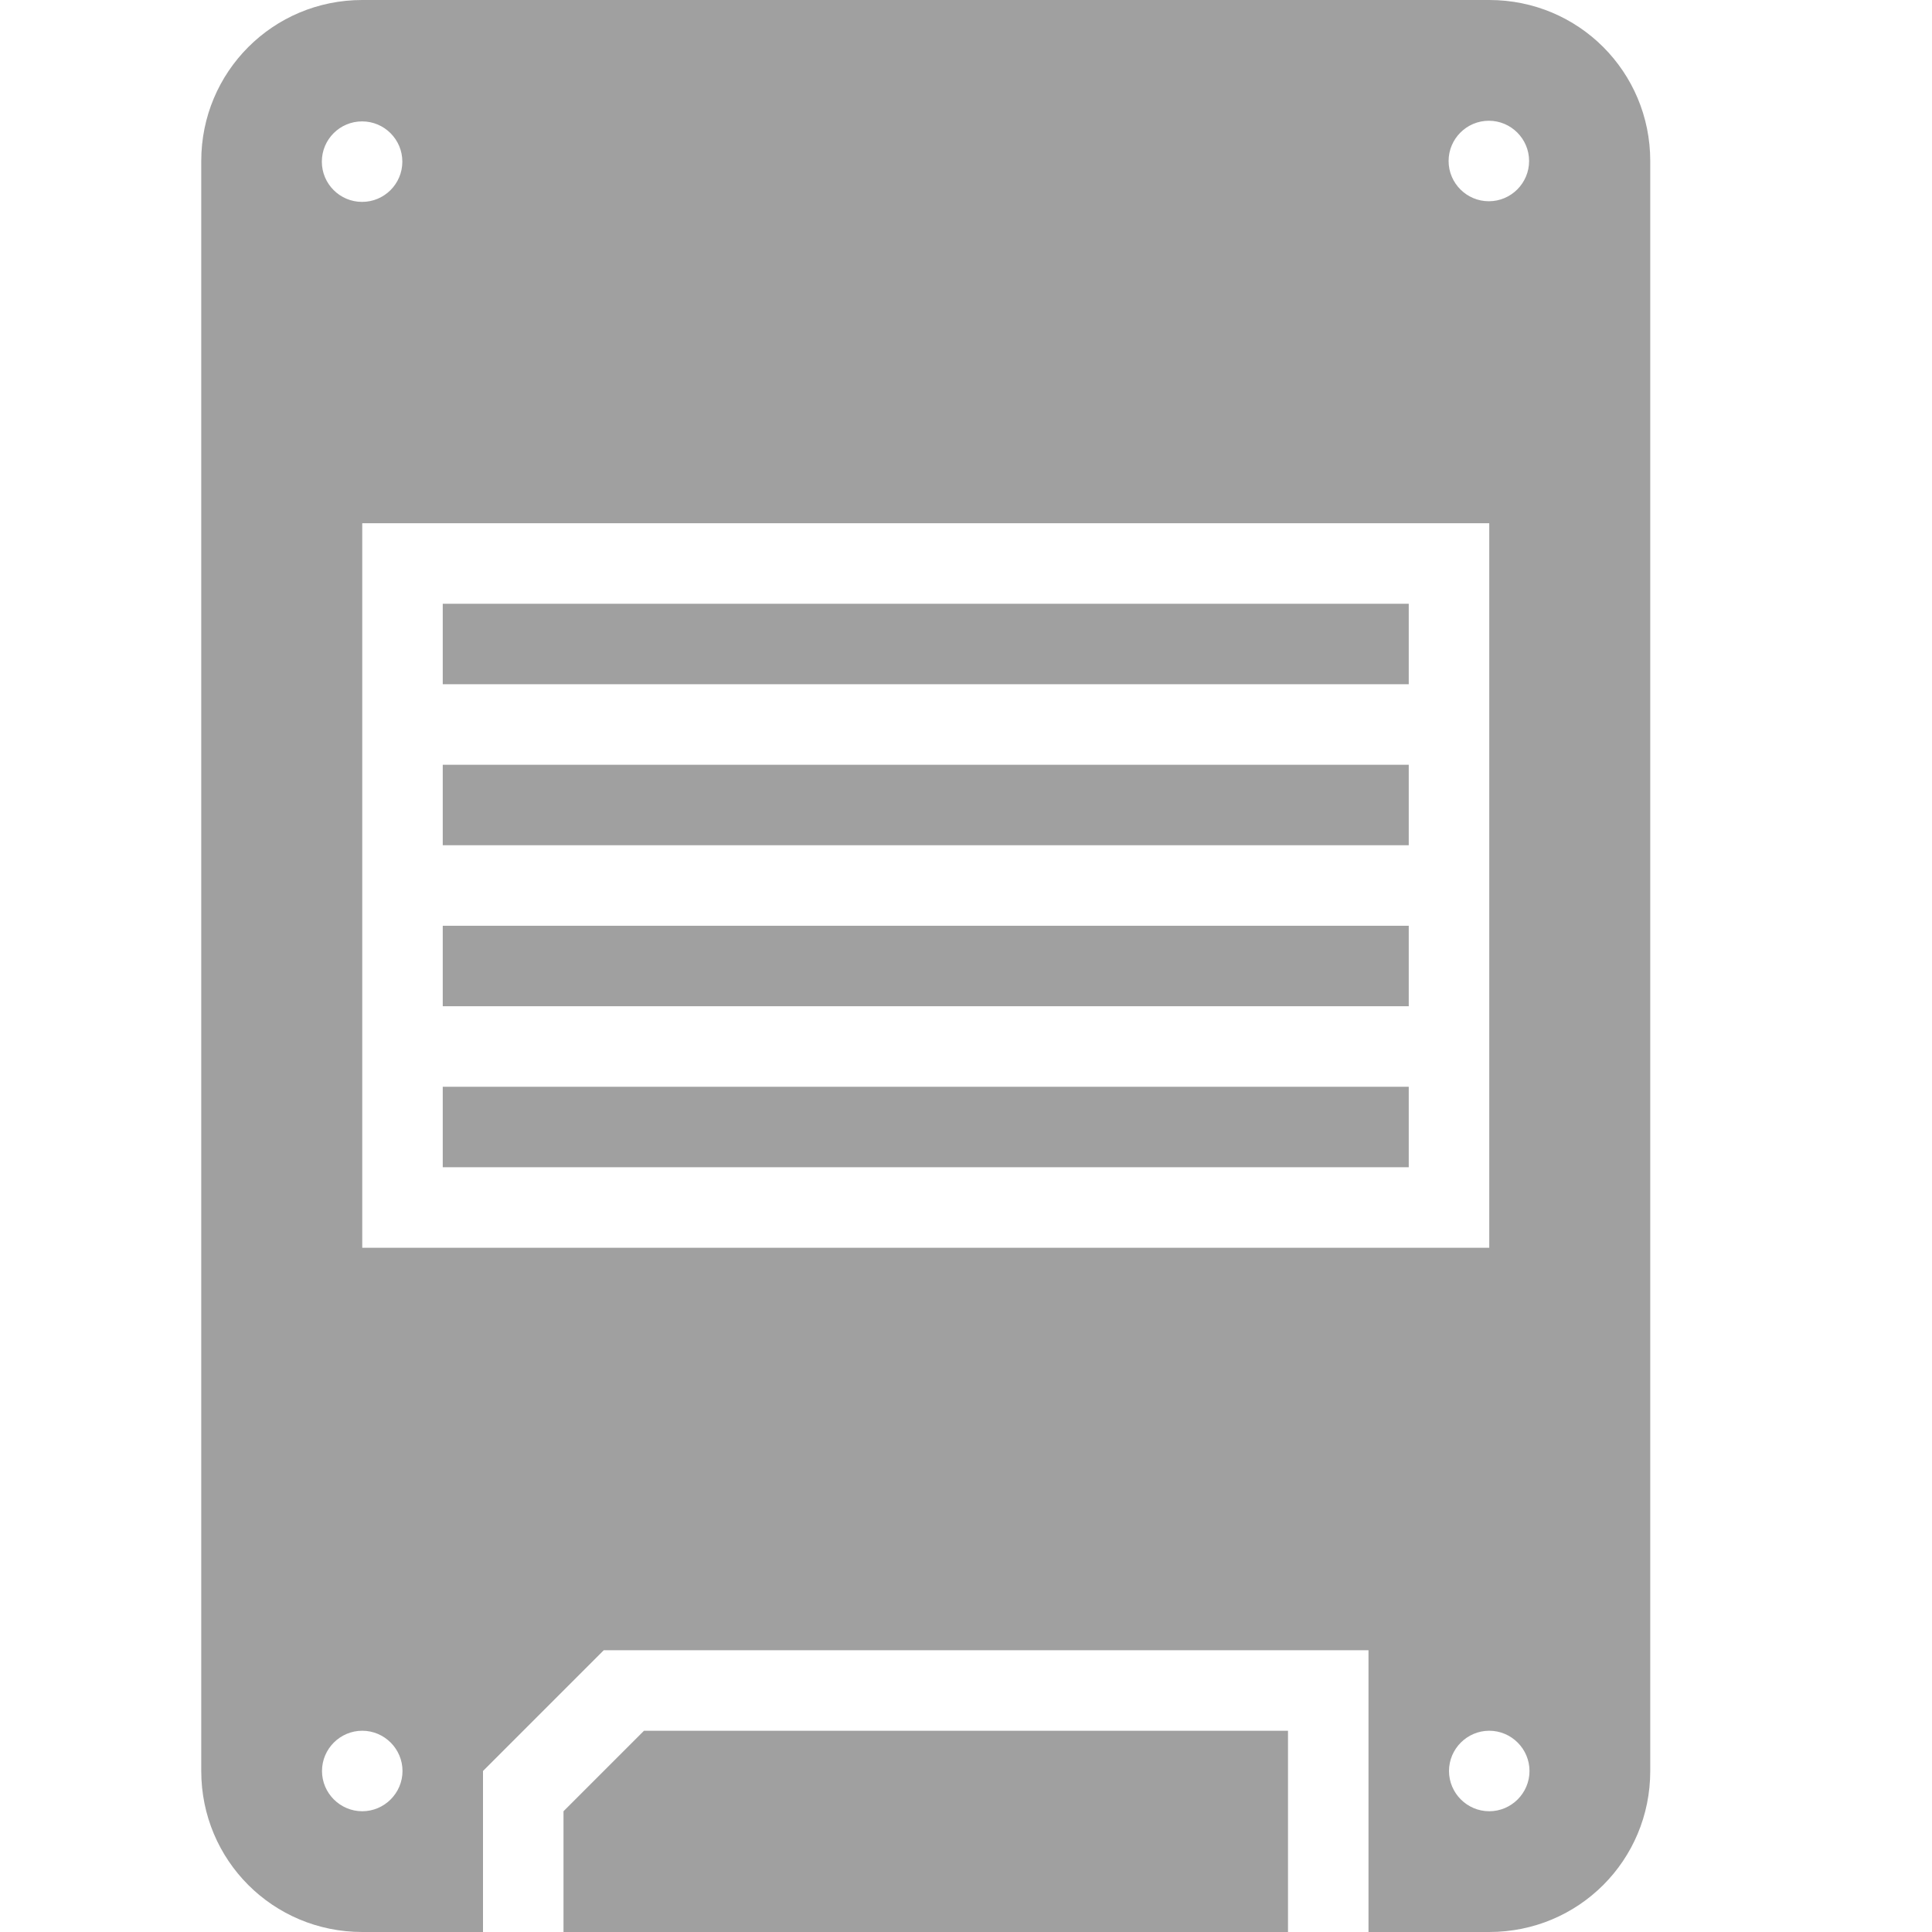 <svg height="48" viewBox="0 0 48 48" width="48" xmlns="http://www.w3.org/2000/svg">
  <path d="m9 0c-2.216 0-4 1.784-4 4v40c0 2.22 1.784 4 4 4h3v-4l3-3h19v7h3c2.22 0 4-1.78 4-4v-40c0-2.216-1.78-4-4-4zm27.99 3c.55 0 1 .448 1 1s-.45 1-1 1-1-.448-1-1 .45-1 1-1zm-27.994.016c.552 0 1 .448 1 1s-.448 1-1 1-1-.448-1-1 .448-1 1-1zm.004 9.984h28v18h-28zm2 2v2h24v-2zm0 4v2h24v-2zm0 4v2h24v-2zm0 4v2h24v-2zm-2 16c.55 0 1 .45 1 1s-.45 1-1 1-1-.45-1-1 .45-1 1-1zm7 0-2 2v3h18v-5zm21 0c.55 0 1 .45 1 1s-.45 1-1 1-1-.45-1-1 .45-1 1-1z" fill="#a0a0a0"/>
</svg>
